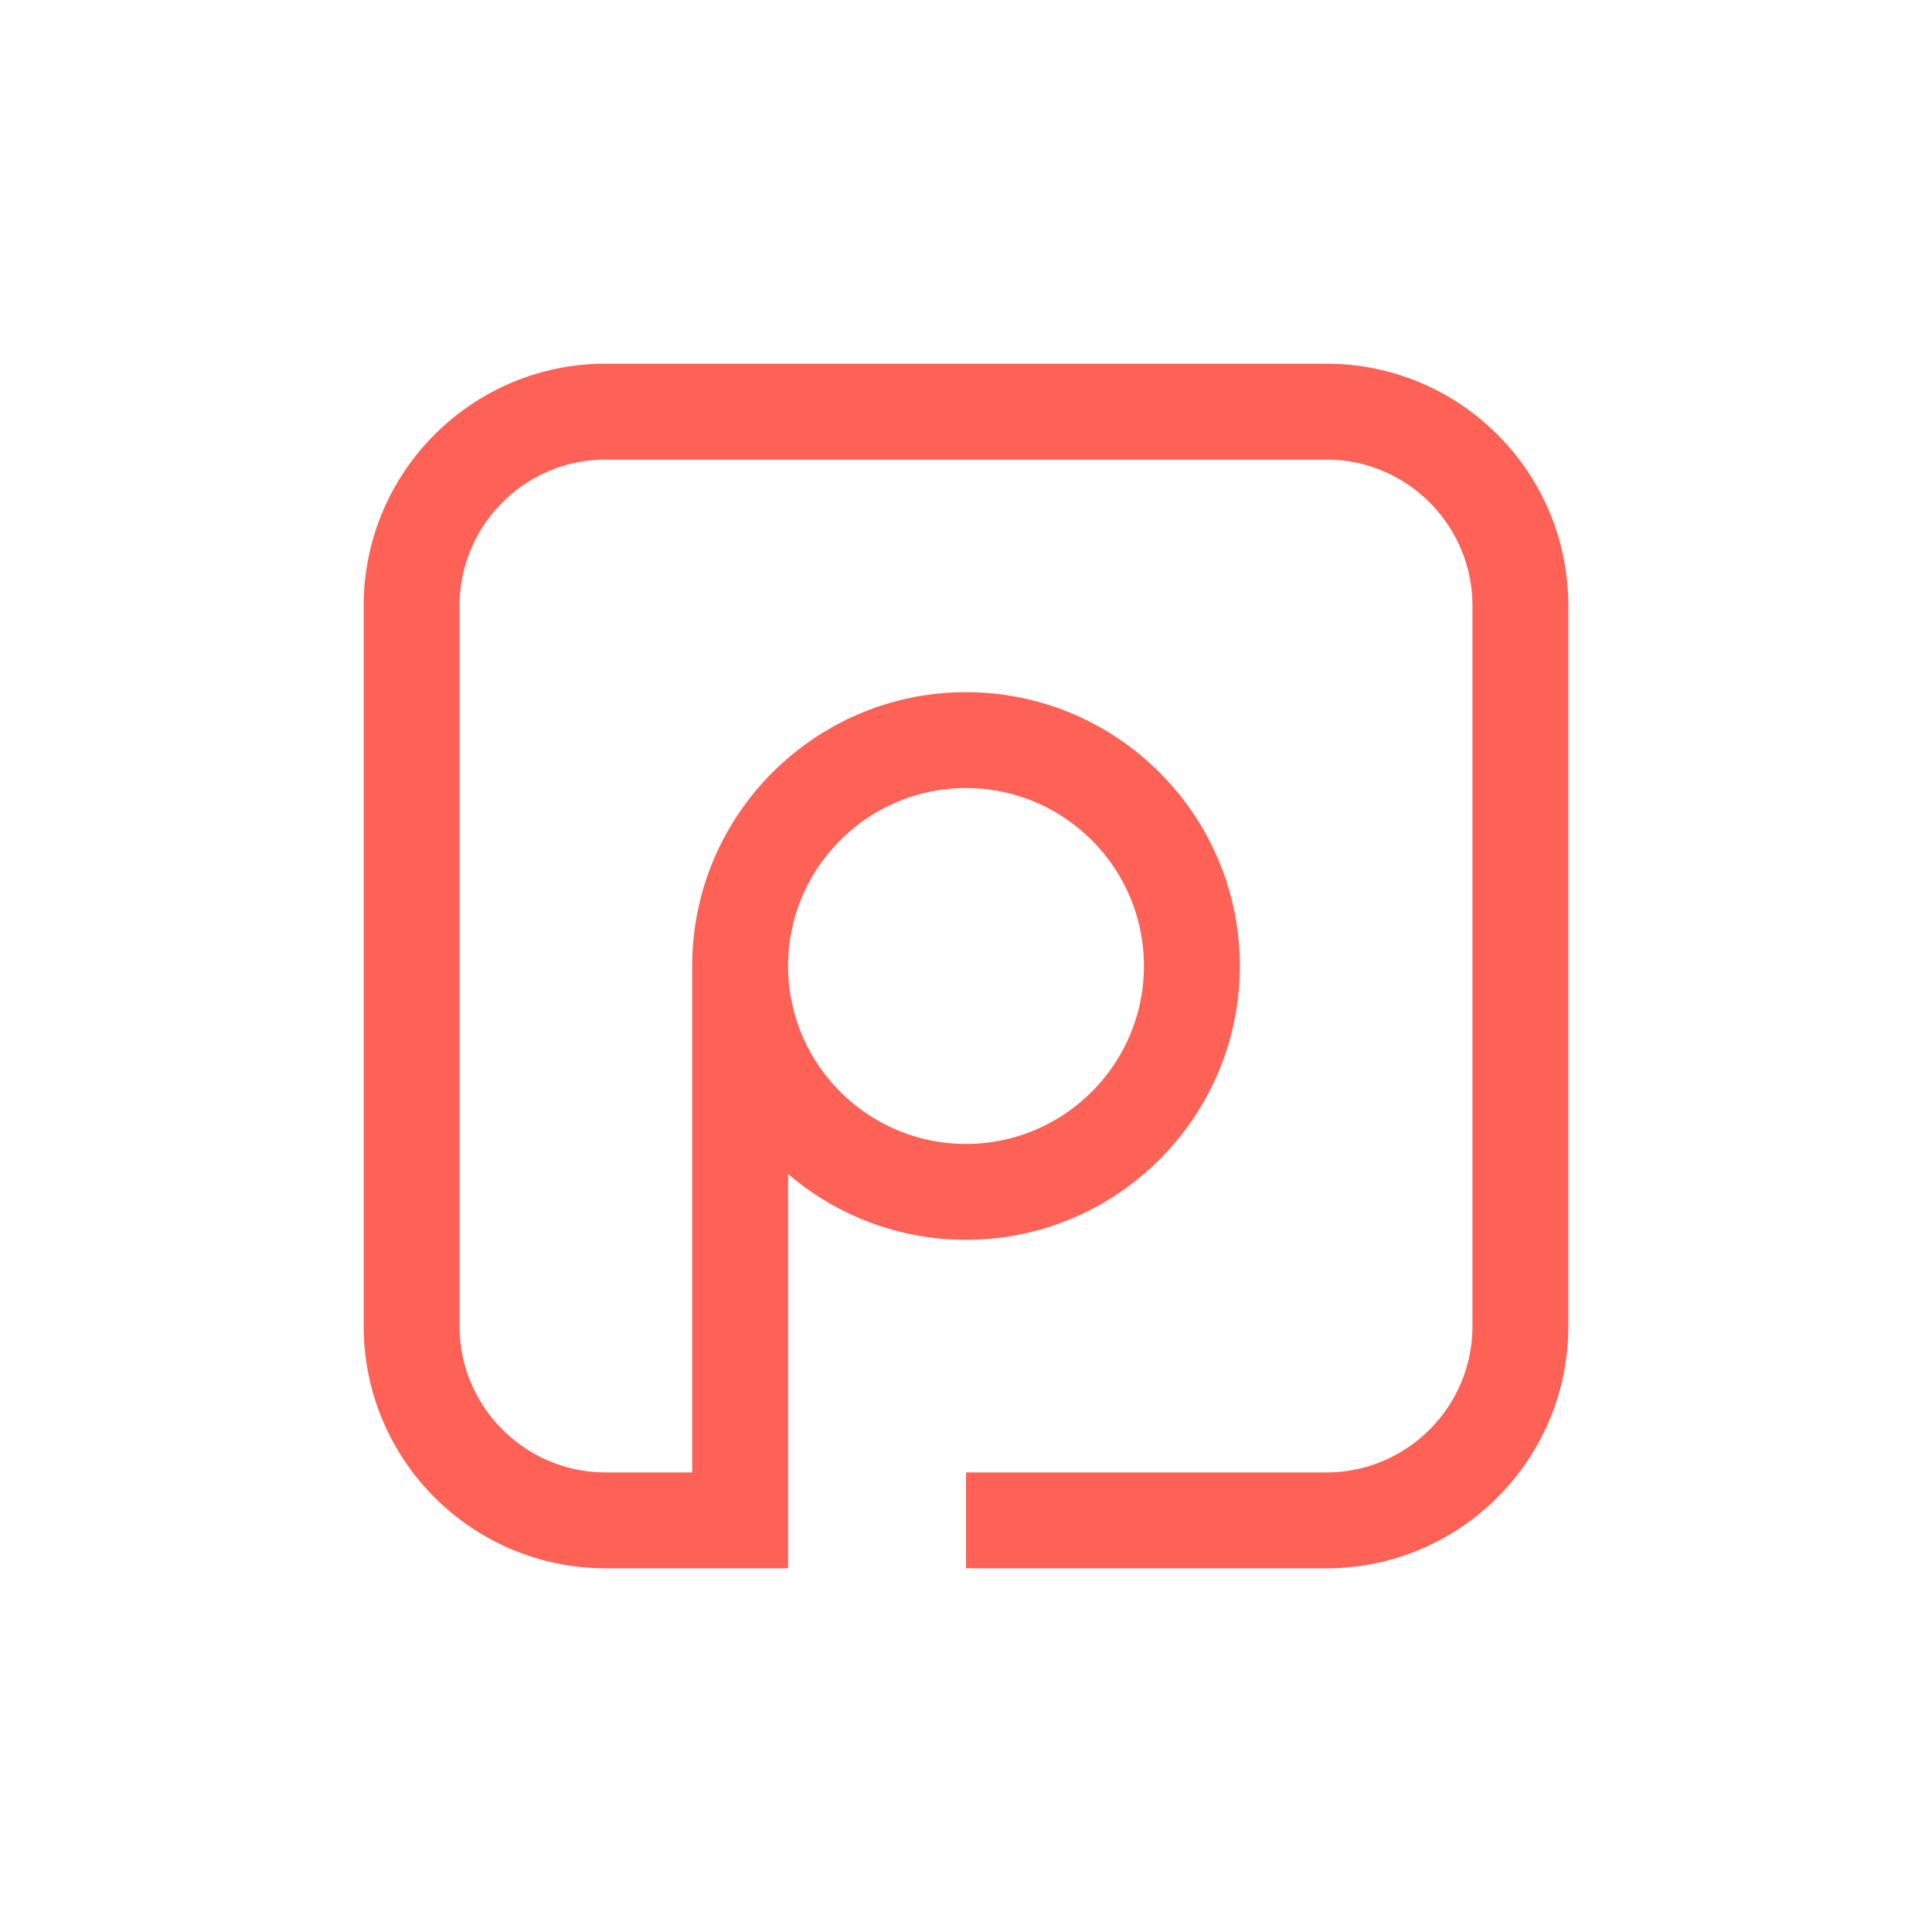 <?xml version="1.0" ?>
<svg xmlns="http://www.w3.org/2000/svg" fill="none" viewBox="0 0 170 170">
	<g clip-path="url(#a)">
		<path fill="#FE6257" d="M116.7 32H53.3C41.537 32 32 41.537 32 53.3v63.402C32 128.463 41.537 138 53.3 138H69.345v-34.7A23.986 23.986 0 0 0 85 109.095c13.285 0 24.095-10.81 24.095-24.095 0-13.285-10.81-24.095-24.095-24.095-13.285 0-24.095 10.81-24.095 24.095v44.561H53.3c-7.091 0-12.86-5.77-12.86-12.861V53.3c0-7.091 5.769-12.86 12.86-12.86h63.402c7.089 0 12.859 5.769 12.859 12.86v63.402c0 7.091-5.77 12.86-12.861 12.86H85v8.44h31.7C128.463 138 138 128.463 138 116.7V53.3c0-11.763-9.537-21.3-21.3-21.3ZM85 69.345c8.632 0 15.655 7.023 15.655 15.655S93.632 100.655 85 100.655 69.345 93.632 69.345 85 76.368 69.345 85 69.345Z"/>
	</g>
	<defs>
		<clipPath id="a">
			<path fill="#fff" d="M0 0h106v106H0z" transform="translate(32 32)"/>
		</clipPath>
	</defs>
</svg>